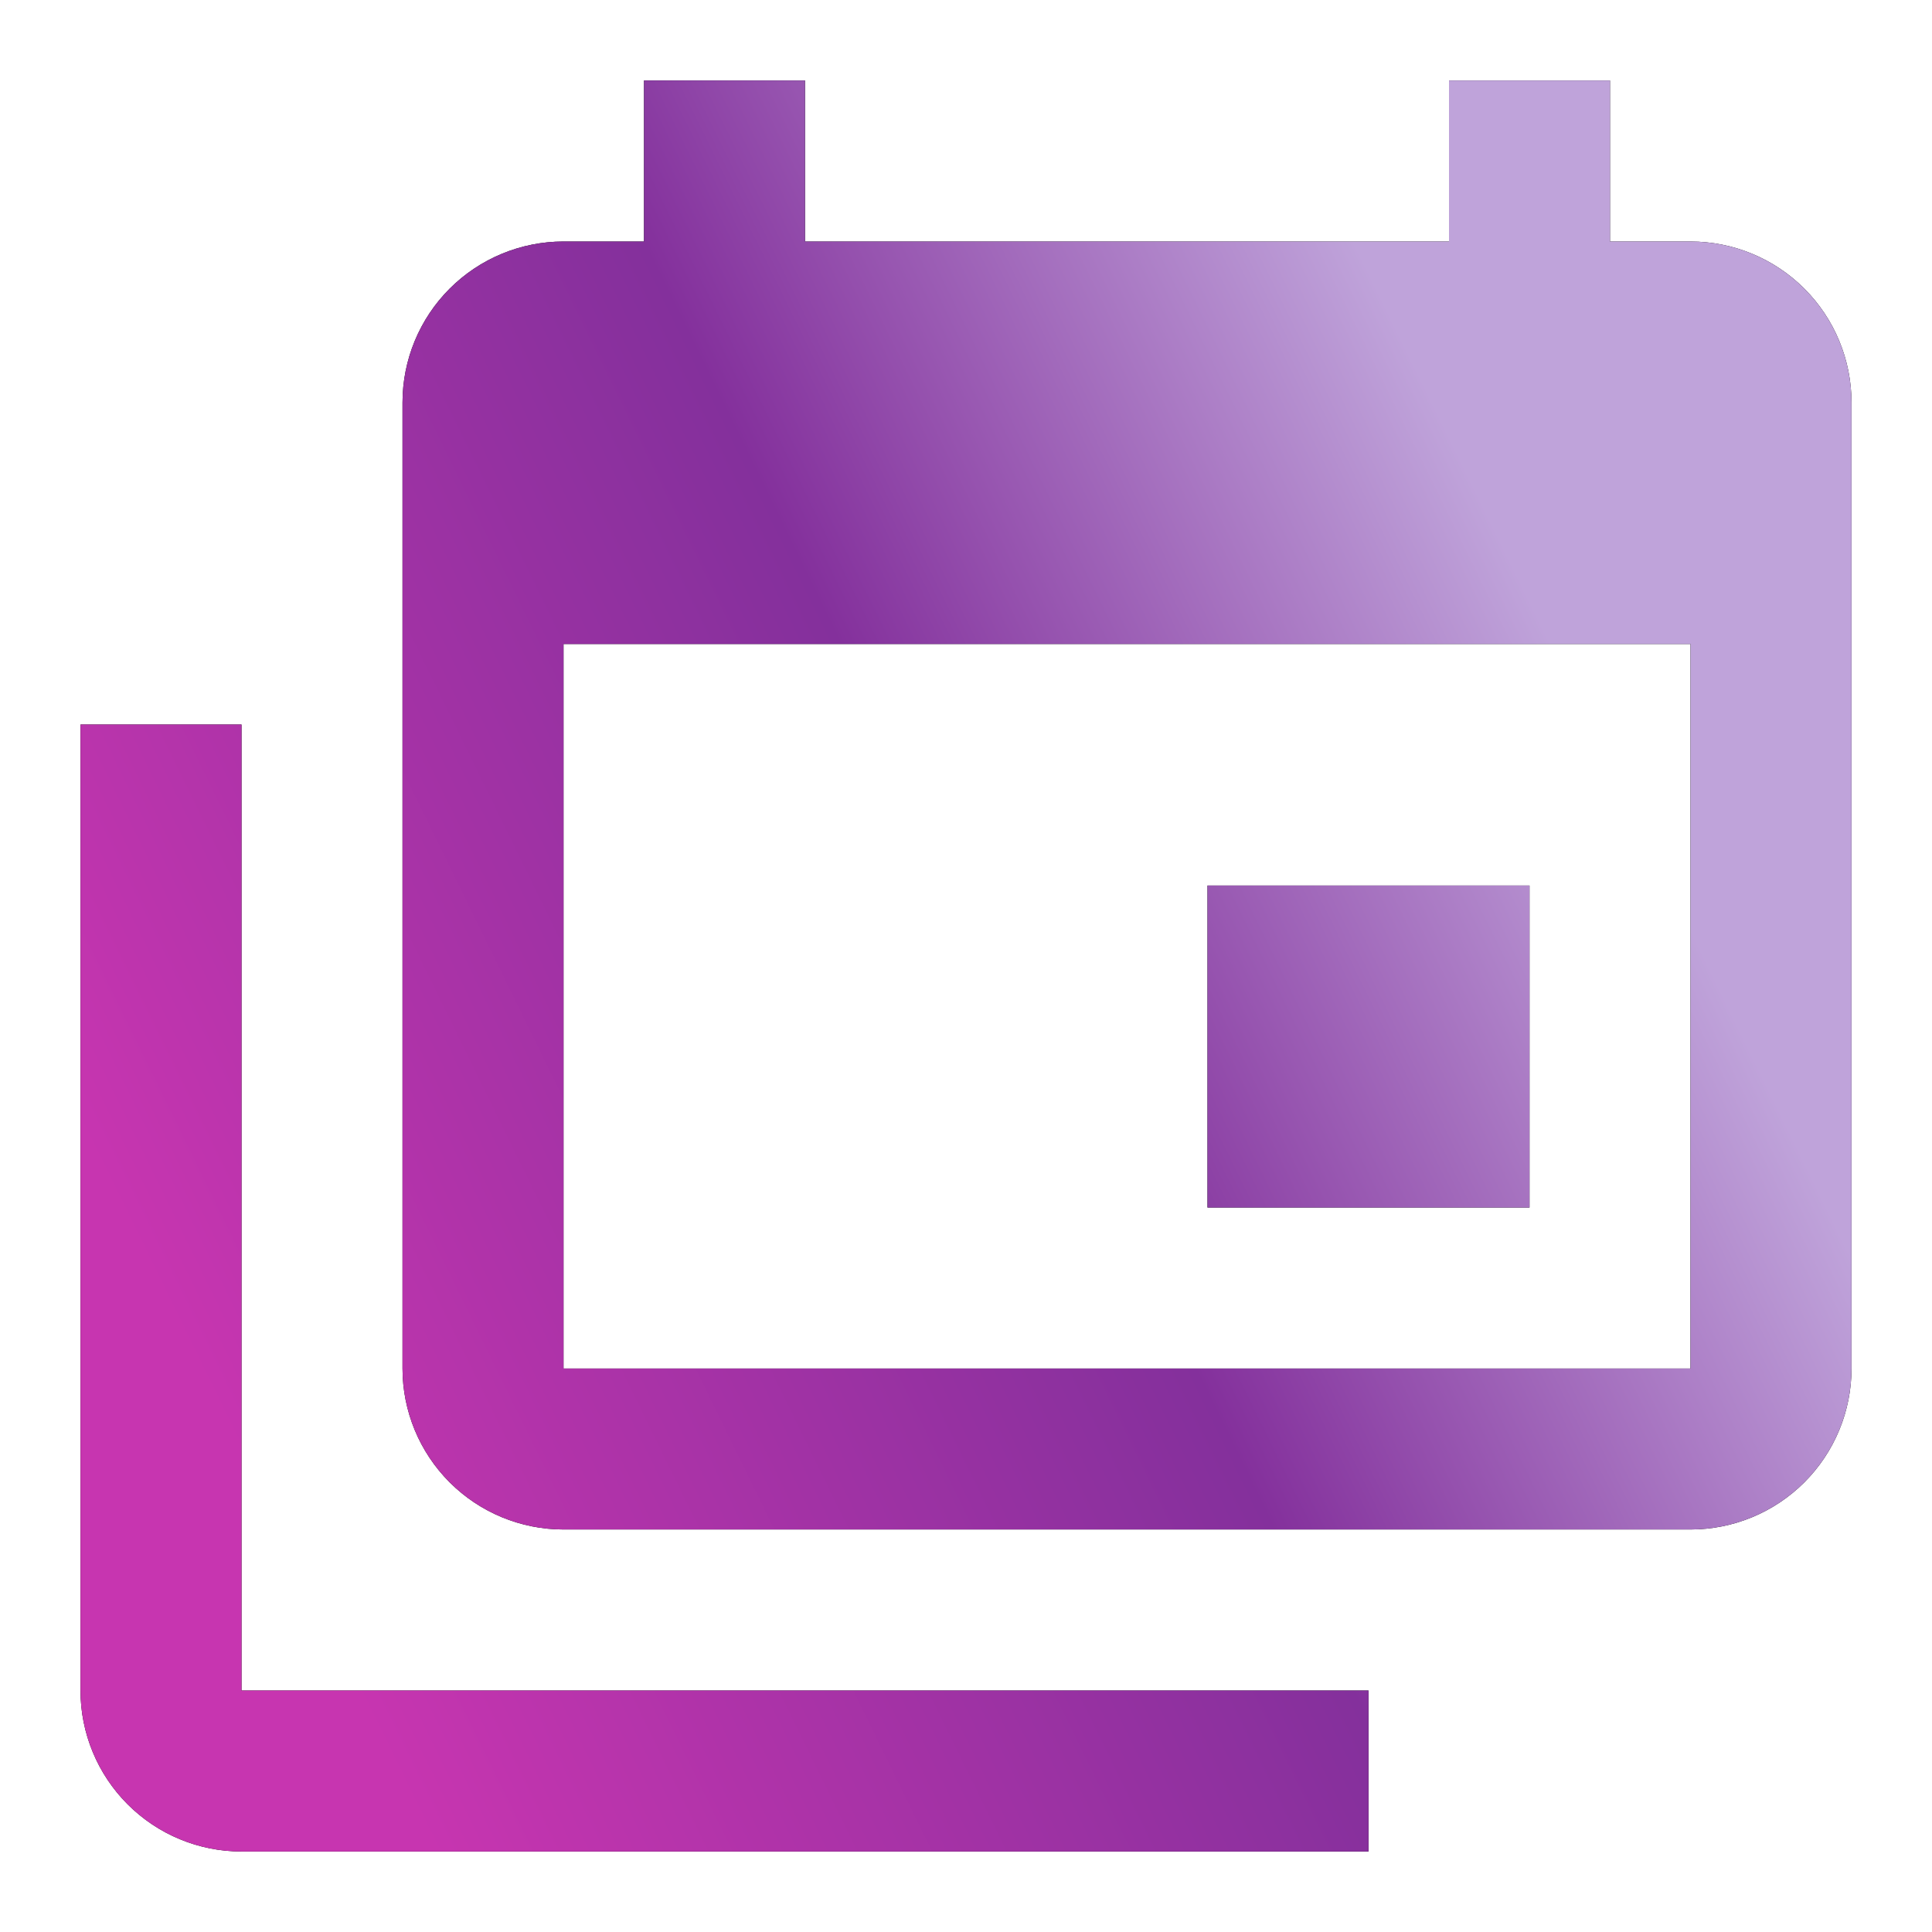<svg width="86" height="86" viewBox="0 0 86 86" fill="none" xmlns="http://www.w3.org/2000/svg">
<path d="M75.25 60.917V28.667H25.084V60.917H75.25ZM75.25 10.75C77.151 10.75 78.974 11.505 80.318 12.849C81.662 14.193 82.417 16.016 82.417 17.917V60.917C82.417 62.817 81.662 64.64 80.318 65.984C78.974 67.328 77.151 68.083 75.25 68.083H25.084C23.183 68.083 21.36 67.328 20.016 65.984C18.672 64.64 17.917 62.817 17.917 60.917V17.917C17.917 16.016 18.672 14.193 20.016 12.849C21.36 11.505 23.183 10.75 25.084 10.75H28.667V3.583H35.834V10.75H64.5V3.583H71.667V10.75H75.25ZM10.75 75.25H60.917V82.417H10.75C8.849 82.417 7.027 81.662 5.683 80.318C4.339 78.974 3.583 77.151 3.583 75.25V32.25H10.75V75.25ZM68.084 53.75H53.75V39.417H68.084V53.75Z" fill="black"/>
<path d="M75.25 60.917V28.667H25.084V60.917H75.25ZM75.25 10.75C77.151 10.75 78.974 11.505 80.318 12.849C81.662 14.193 82.417 16.016 82.417 17.917V60.917C82.417 62.817 81.662 64.64 80.318 65.984C78.974 67.328 77.151 68.083 75.25 68.083H25.084C23.183 68.083 21.36 67.328 20.016 65.984C18.672 64.64 17.917 62.817 17.917 60.917V17.917C17.917 16.016 18.672 14.193 20.016 12.849C21.36 11.505 23.183 10.75 25.084 10.75H28.667V3.583H35.834V10.75H64.5V3.583H71.667V10.75H75.25ZM10.75 75.25H60.917V82.417H10.75C8.849 82.417 7.027 81.662 5.683 80.318C4.339 78.974 3.583 77.151 3.583 75.25V32.25H10.75V75.25ZM68.084 53.75H53.75V39.417H68.084V53.75Z" fill="url(#paint0_linear_180_392)"/>
<defs>
<linearGradient id="paint0_linear_180_392" x1="66.91" y1="24.215" x2="5.529" y2="54.28" gradientUnits="userSpaceOnUse">
<stop stop-color="#BFA3DA"/>
<stop offset="0.417" stop-color="#84309C"/>
<stop offset="1" stop-color="#C735B0"/>
</linearGradient>
</defs>
</svg>
